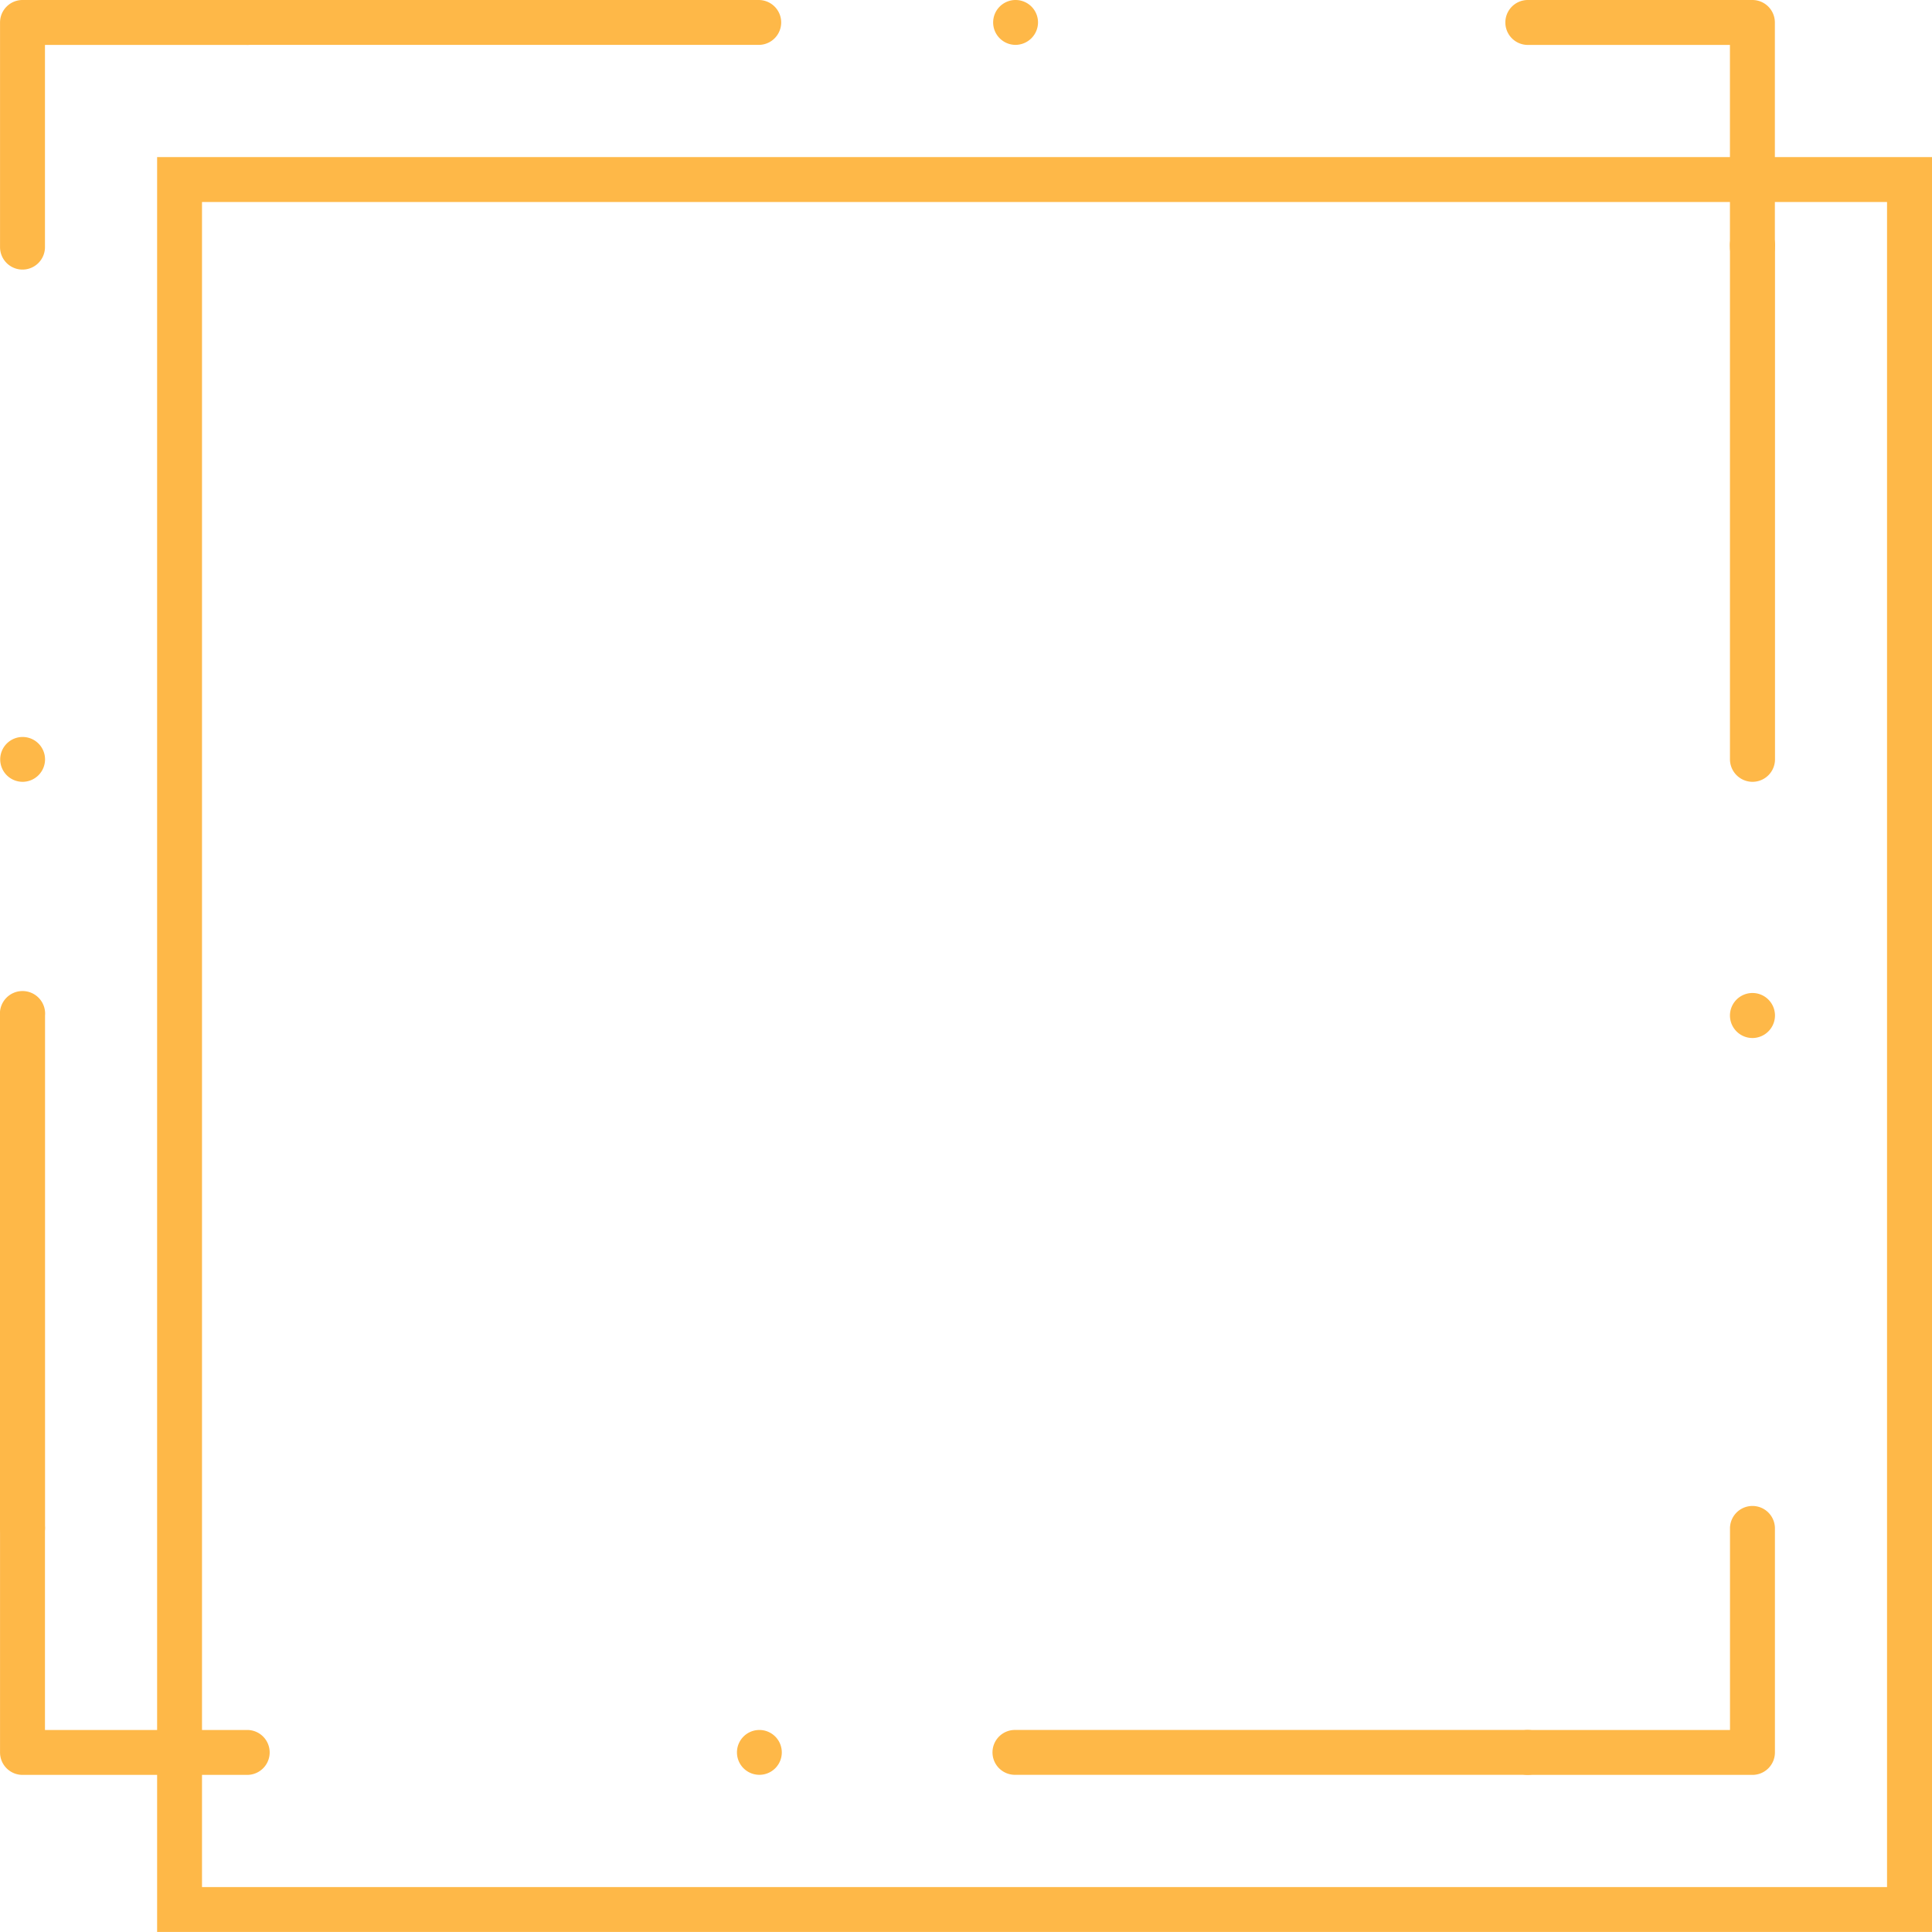 <svg xmlns="http://www.w3.org/2000/svg" width="102.556" height="102.554" viewBox="0 0 102.556 102.554"><g transform="translate(-6318.877 -2773.624)"><g transform="translate(6291 2741)"><path d="M130.433,135.178H36.217V40.963h94.216ZM38.6,132.794h89.446V43.347H38.6Z" fill="#feb848"/></g><g transform="translate(6291 2741)"><path d="M120.9,126.84H108.978a1.192,1.192,0,1,1,0-2.384H119.71V113.723a1.193,1.193,0,0,1,2.385,0v11.925A1.192,1.192,0,0,1,120.9,126.84Z" fill="#feb848"/><path d="M108.978,126.836H81.787a1.191,1.191,0,1,1,0-2.381h27.191a1.19,1.19,0,0,1,0,2.381Zm-40.79,0a1.19,1.19,0,1,1,1.189-1.191A1.188,1.188,0,0,1,68.188,126.836Z" fill="#feb848"/><path d="M41,126.84H29.072a1.192,1.192,0,0,1-1.193-1.192V113.723a1.193,1.193,0,0,1,2.385,0v10.733H41a1.192,1.192,0,1,1,0,2.384Z" fill="#feb848"/><path d="M29.068,114.915a1.2,1.2,0,0,1-1.191-1.19V86.535a1.2,1.2,0,1,1,2.391,0v27.19A1.2,1.2,0,0,1,29.068,114.915Zm0-40.79a1.19,1.19,0,1,1,1.2-1.19A1.193,1.193,0,0,1,29.068,74.125Z" fill="#feb848"/><path d="M29.072,46.934a1.192,1.192,0,0,1-1.193-1.192V33.817a1.193,1.193,0,0,1,1.193-1.193H41a1.192,1.192,0,1,1,0,2.385H30.264V45.742A1.192,1.192,0,0,1,29.072,46.934Z" fill="#feb848"/><path d="M81.787,35.006a1.191,1.191,0,1,1,1.191-1.19A1.2,1.2,0,0,1,81.787,35.006Zm-13.6,0H41a1.191,1.191,0,0,1,0-2.381H68.188a1.191,1.191,0,0,1,0,2.381Z" fill="#feb848"/><path d="M120.9,46.934a1.193,1.193,0,0,1-1.193-1.192V35.009H108.978a1.192,1.192,0,1,1,0-2.385H120.9a1.193,1.193,0,0,1,1.192,1.193V45.742A1.192,1.192,0,0,1,120.9,46.934Z" fill="#feb848"/><path d="M120.908,87.725a1.195,1.195,0,1,1,1.19-1.2A1.2,1.2,0,0,1,120.908,87.725Zm0-13.6a1.2,1.2,0,0,1-1.2-1.19V45.745a1.2,1.2,0,1,1,2.391,0v27.19A1.193,1.193,0,0,1,120.908,74.125Z" fill="#feb848"/></g></g></svg>